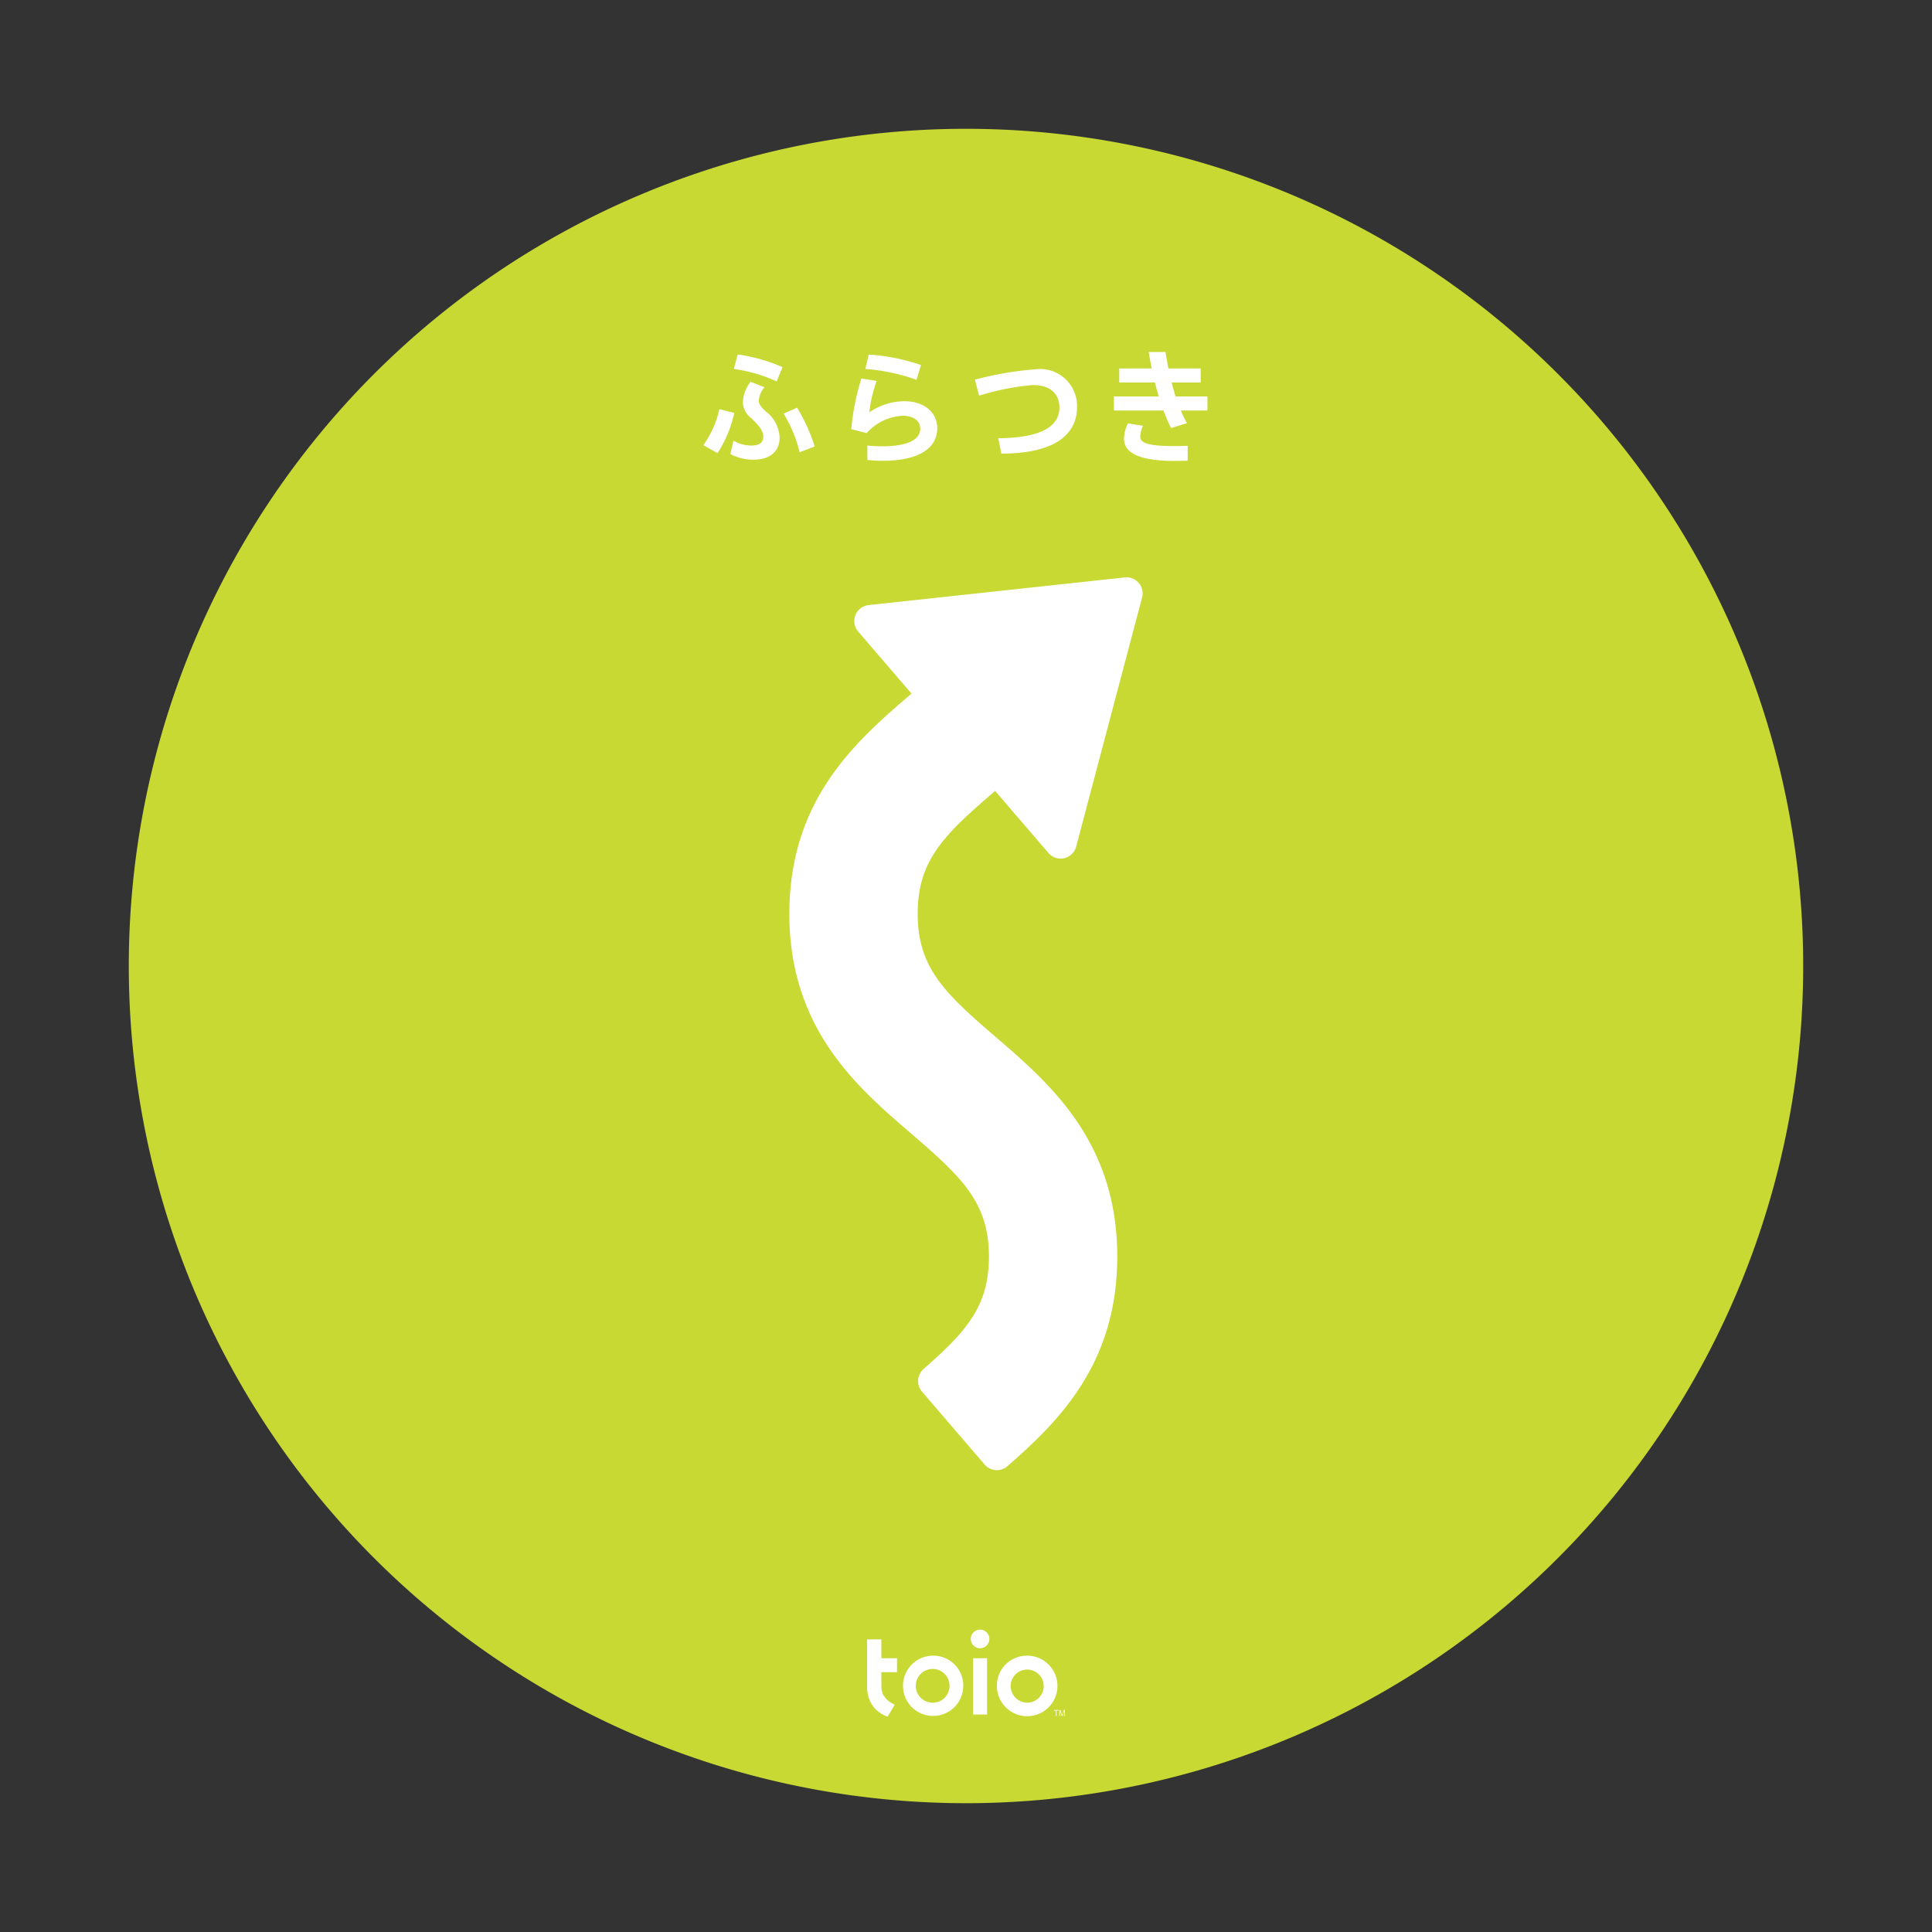 <svg xmlns="http://www.w3.org/2000/svg" viewBox="0 0 75 75"><rect x="0" y="0" width="75" height="75" fill="#333333" stroke="none"/><defs><style>.cls-1{fill:none;}.cls-2{fill:#c7d932;}.cls-3{fill:#fff;}</style></defs><title>アセット 4902</title><g id="レイヤー_2" data-name="レイヤー 2"><g id="レイヤー_2-2" data-name="レイヤー 2"><g id="CIRCLE"><circle class="cls-1" cx="37.5" cy="37.5" r="37.5"/><path class="cls-2" d="M5,37.5a32.5,32.5,0,1,1,32.5,32.5,32.5,32.5,0,0,1-32.5-32.5Z"/></g><path class="cls-3" d="M27.855,17.59l-.55-.308a3.834,3.834,0,0,0,.621-1.399l.579.147A4.71,4.71,0,0,1,27.855,17.59Zm1.394.256a1.923,1.923,0,0,1-.896-.218l.119-.522a1.401,1.401,0,0,0,.692.19c.308,0,.465-.114.465-.332,0-.218-.099-.379-.469-.735a.813.813,0,0,1-.323-.602,1.38,1.38,0,0,1,.299-.806l.545.213a.818.818,0,0,0-.223.536c0,.133.1.237.266.398a1.345,1.345,0,0,1,.541,1.029C30.264,17.514,29.898,17.846,29.249,17.846Zm.901-3.04a5.912,5.912,0,0,0-1.664-.483l.152-.564a6.658,6.658,0,0,1,1.74.493Zm.891,2.75A5.213,5.213,0,0,0,30.42,16.058l.522-.232a6.576,6.576,0,0,1,.683,1.508Z"/><path class="cls-3" d="M34.254,17.888a5.223,5.223,0,0,1-.583-.033v-.559c.166.019.403.029.569.029,1.015,0,1.484-.266,1.484-.683,0-.289-.237-.502-.692-.502a2.013,2.013,0,0,0-1.389.673l-.597-.152a9.261,9.261,0,0,1,.393-1.968l.593.095a5.314,5.314,0,0,0-.285,1.219,2.419,2.419,0,0,1,1.366-.432c.801,0,1.271.469,1.271,1.043C36.383,17.438,35.615,17.888,34.254,17.888Zm1.328-3.144a7.718,7.718,0,0,0-1.991-.422l.133-.559a7.83,7.83,0,0,1,2.029.408Z"/><path class="cls-3" d="M38.871,17.609l-.119-.598c1.716-.009,2.375-.488,2.375-1.19,0-.503-.322-.873-1.038-.873a9.821,9.821,0,0,0-2.082.412l-.161-.621a12.911,12.911,0,0,1,2.342-.403A1.435,1.435,0,0,1,41.81,15.807C41.81,16.812,41.023,17.609,38.871,17.609Z"/><path class="cls-3" d="M45.839,15.935a5.341,5.341,0,0,0,.237.493l-.616.19a7.417,7.417,0,0,1-.294-.683h-1.925v-.545h1.74c-.052-.175-.1-.356-.147-.541H43.449v-.545h1.261c-.042-.204-.08-.417-.119-.64h.654q.05.327.114.64h1.252v.545H45.483c.047.185.1.365.152.541h1.238v.545Zm-.237,1.959c-1.446,0-1.968-.351-1.968-.858a1.4,1.4,0,0,1,.152-.602l.588.095a.999.999,0,0,0-.109.431c0,.256.389.356,1.295.356.119,0,.327,0,.545-.009v.578C45.934,17.888,45.725,17.893,45.602,17.893Z"/><path class="cls-3" d="M38.631,30.704l2.07,2.409a.624.624,0,0,0,1.076-.247l2.559-9.671a.624.624,0,0,0-.67-.78l-9.946,1.074a.624.624,0,0,0-.406,1.027l2.07,2.409h0c-2.112,1.815-4.741,4.073-4.741,8.545,0,4.472,2.629,6.731,4.741,8.546,1.975,1.697,3.006,2.68,3.006,4.767,0,1.915-.868,2.9-2.536,4.36A.626.626,0,0,0,35.789,54.02l2.434,2.833a.623.623,0,0,0,.883.065c2.011-1.751,4.266-3.994,4.266-8.136,0-4.472-2.629-6.731-4.741-8.546-1.975-1.697-3.006-2.68-3.006-4.767C35.625,33.384,36.656,32.401,38.631,30.704Z"/><path class="cls-3" d="M39.233,65.443a.642.642,0,1,1,.642.654.649.649,0,0,1-.642-.654m-.533,0a1.175,1.175,0,1,0,1.175-1.17,1.16,1.16,0,0,0-1.175,1.17"/><path class="cls-3" d="M36.219,66.098a.655.655,0,1,1,.642-.654.649.649,0,0,1-.642.654m0-1.825a1.17,1.17,0,1,0,1.175,1.17,1.16,1.16,0,0,0-1.175-1.17"/><path class="cls-3" d="M34.214,64.915h.608v-.543h-.608v-.732h-.554v1.832a1.412,1.412,0,0,0,.108.553,1.147,1.147,0,0,0,.691.614l.275-.465a.922.922,0,0,1-.456-.393.833.833,0,0,1-.061-.322c0-.057-.001-.178-.001-.178Z"/><path class="cls-3" d="M37.686,63.643a.361.361,0,0,0,.721,0,.361.361,0,1,0-.721,0"/><rect class="cls-3" x="37.775" y="64.372" width="0.543" height="2.186"/><polygon class="cls-3" points="40.987 66.407 40.91 66.407 40.91 66.381 41.092 66.381 41.092 66.407 41.016 66.407 41.016 66.613 40.987 66.613 40.987 66.407"/><polygon class="cls-3" points="41.216 66.613 41.153 66.424 41.153 66.613 41.122 66.613 41.122 66.381 41.164 66.381 41.231 66.579 41.298 66.381 41.34 66.381 41.34 66.613 41.31 66.613 41.31 66.424 41.246 66.613 41.216 66.613"/></g></g></svg>